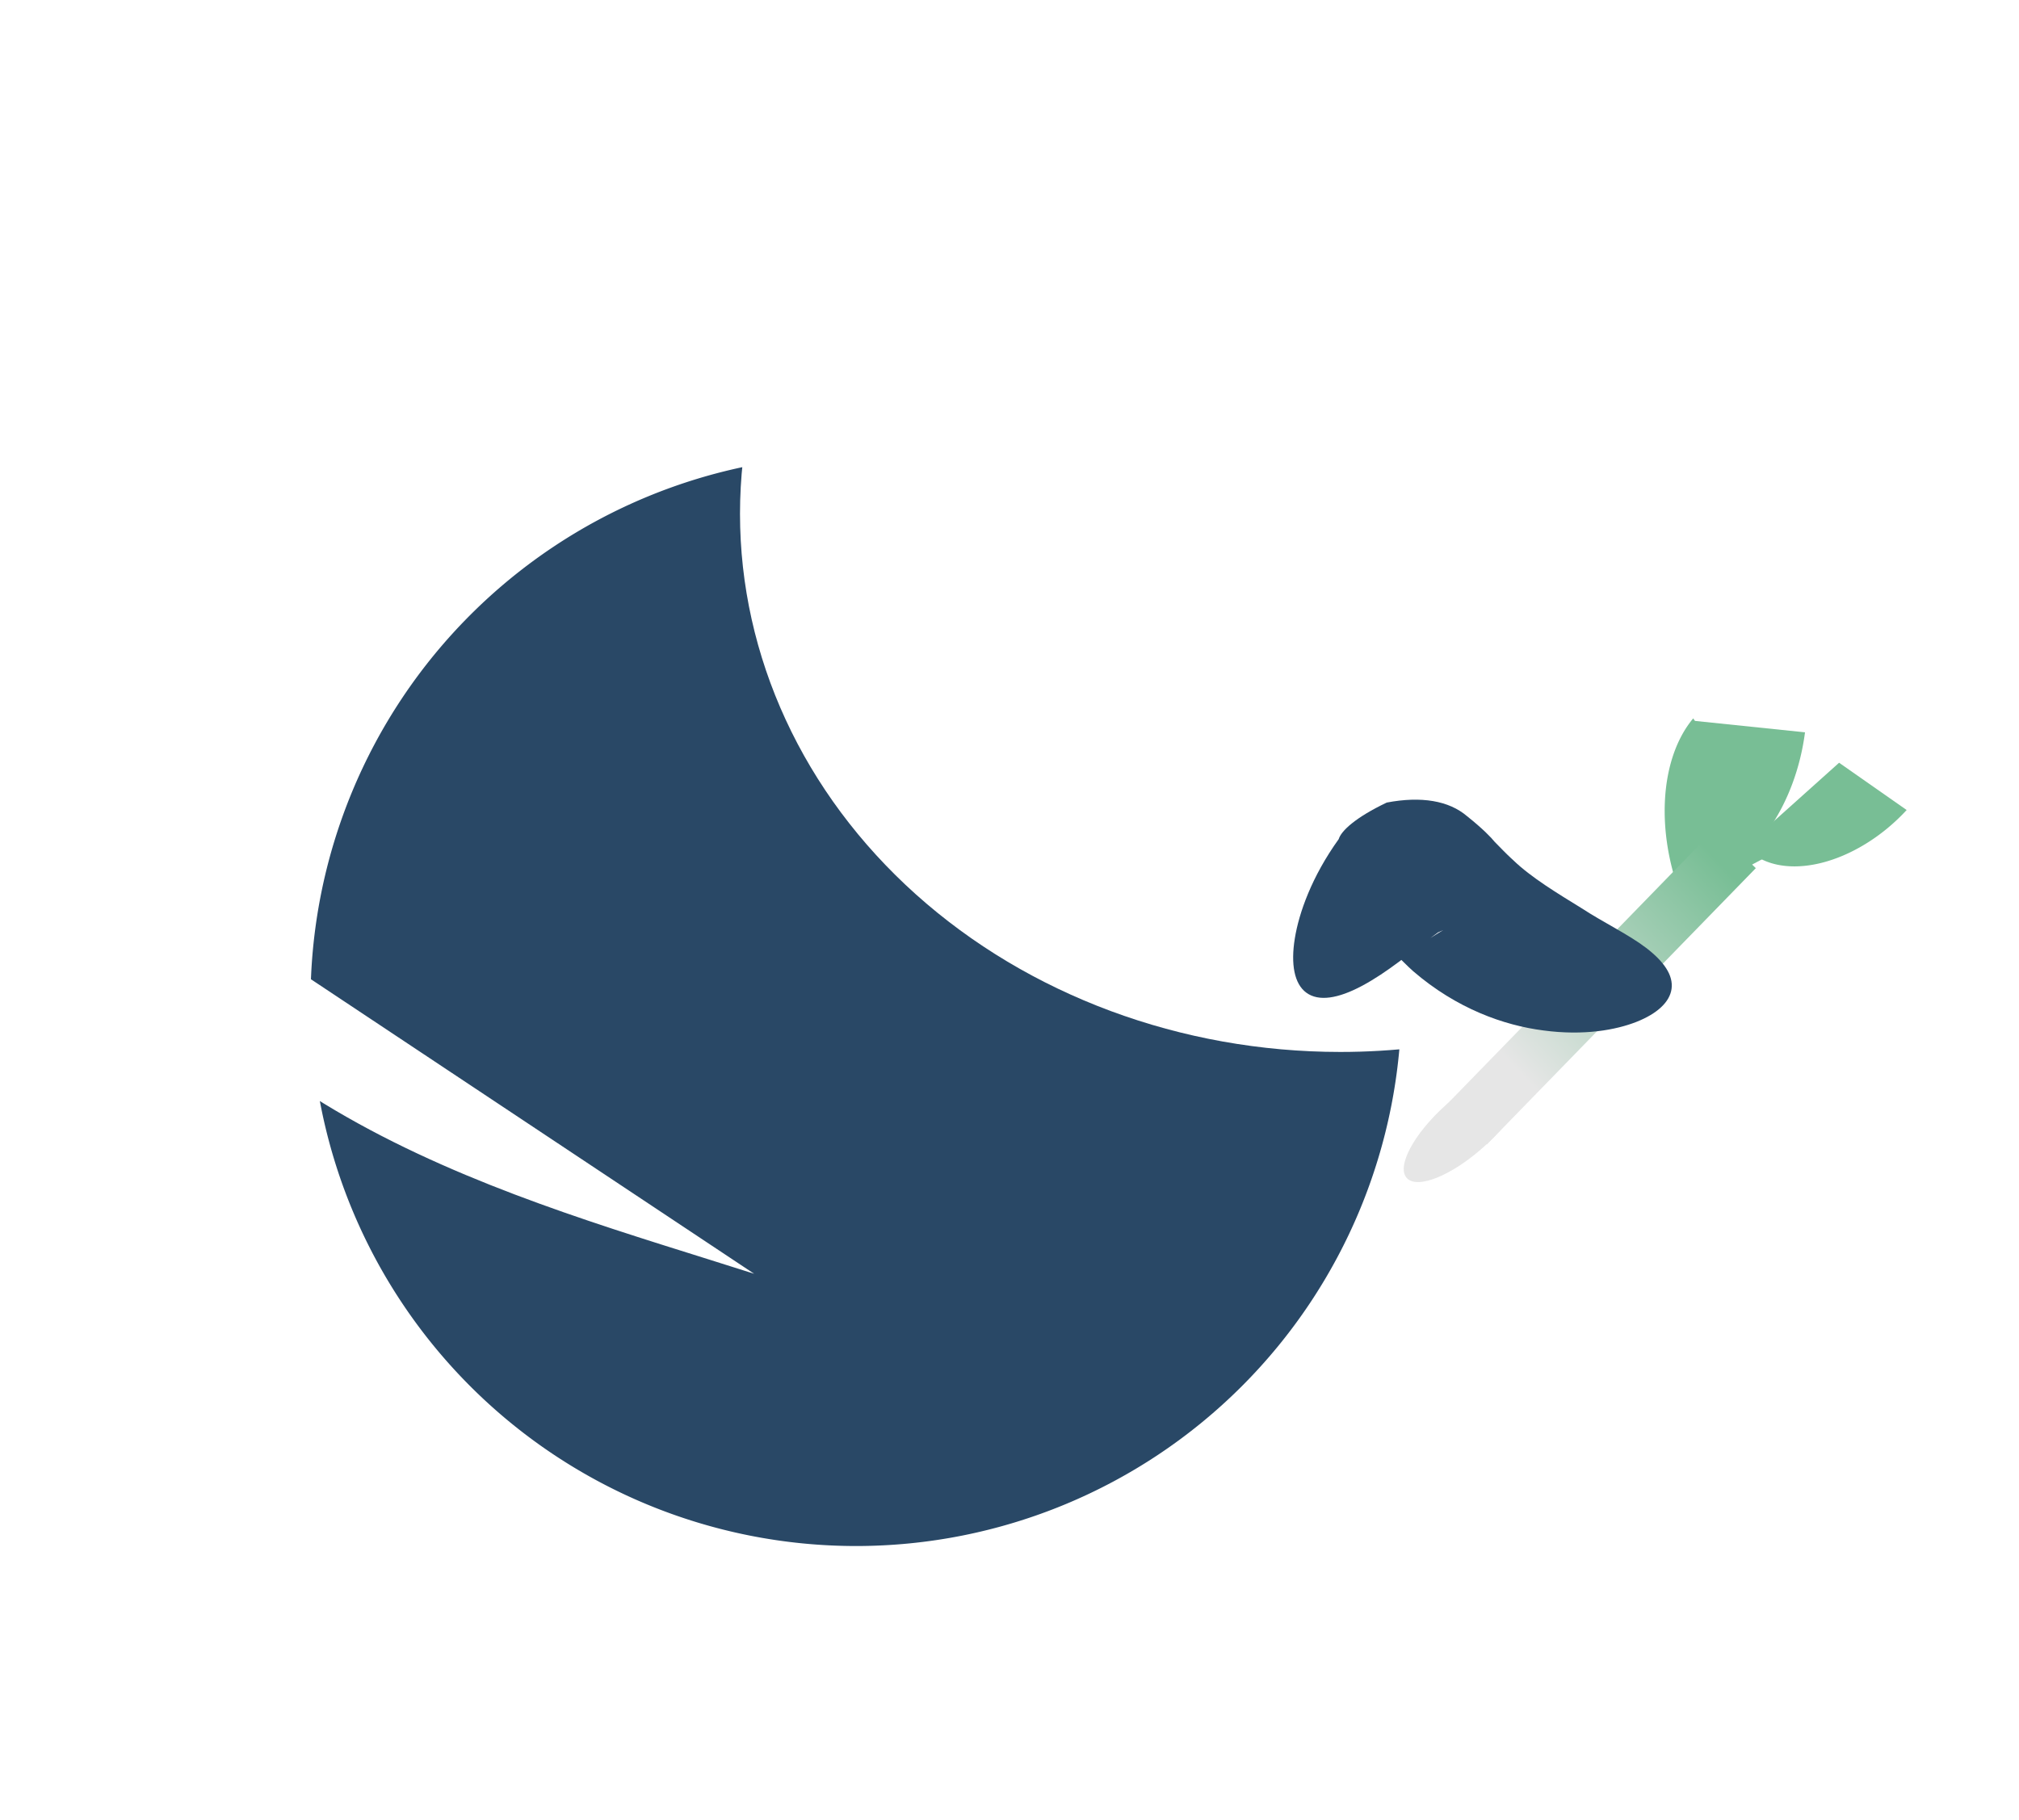 <?xml version="1.0" encoding="UTF-8" standalone="no"?>
<svg
   xmlns:dc="http://purl.org/dc/elements/1.1/"
   xmlns:cc="http://creativecommons.org/ns#"
   xmlns:rdf="http://www.w3.org/1999/02/22-rdf-syntax-ns#"
   xmlns:svg="http://www.w3.org/2000/svg"
   xmlns="http://www.w3.org/2000/svg"
   xmlns:xlink="http://www.w3.org/1999/xlink"
   id="svg8"
   version="1.1"
   viewBox="0 0 171.358 154.52"
   height="154.52mm"
   width="171.358mm">
  <defs
     id="defs2">
    <linearGradient
       id="linearGradient7171">
      <stop
         style="stop-color:#78be95;stop-opacity:1"
         offset="0"
         id="stop7167" />
      <stop
         style="stop-color:#e6e6e6;stop-opacity:1"
         offset="1"
         id="stop7169" />
    </linearGradient>
    <linearGradient
       id="linearGradient6273">
      <stop
         id="stop6269"
         offset="0"
         style="stop-color:#78be95;stop-opacity:1" />
      <stop
         id="stop6271"
         offset="1"
         style="stop-color:#e6e6e6;stop-opacity:1" />
    </linearGradient>
    <clipPath
       id="clipPath1606"
       clipPathUnits="userSpaceOnUse">
      <g
         style="display:none"
         transform="translate(-0.702,2.458)"
         id="g1612">
        <path
           id="path1608"
           d="m 26.408,86.077 c 2.599,-1.089 7.285,5.17 15.096,11.195 3.614,2.818 7.634,5.409 12.624,8.179 0.3,0.167 0.6,0.332 0.9,0.496 7.738,4.258 15.506,7.564 21.053,10.713 5.58,3.168 8.787,5.979 8.183,7.87 -0.581,1.817 -4.819,2.422 -11.264,1.705 -6.259,-0.697 -15.537,-2.795 -24.749,-7.577 -0.363,-0.189 -0.725,-0.383 -1.088,-0.582 C 41.215,114.81 36.294,110.755 32.558,106.318 23.902,95.972 24.259,86.977 26.408,86.077 Z"
           style="display:block;fill:#000000;stroke:none;stroke-width:0.36px;stroke-linecap:butt;stroke-linejoin:miter;stroke-opacity:1" />
        <ellipse
           d="M 184.966,60.015 A 50.951,45.685 0 0 1 134.015,105.7 50.951,45.685 0 0 1 83.064,60.015 50.951,45.685 0 0 1 134.015,14.33 50.951,45.685 0 0 1 184.966,60.015 Z"
           clip-path="none"
           ry="45.685"
           rx="50.951"
           cy="60.015"
           cx="134.015"
           id="ellipse1610"
           style="fill:#aa0000;stroke-width:0.565" />
      </g>
      <path
         d="M 41.613,50.043 H 144.21 V 152.641 H 41.613 Z M 26.408,86.077 C 36.966,111.27 63.849,118 84.264,124.529 M 184.966,60.015 A 50.951,45.685 0 0 0 134.015,14.33 50.951,45.685 0 0 0 83.064,60.015 50.951,45.685 0 0 0 134.015,105.7 50.951,45.685 0 0 0 184.966,60.015 Z"
         class="powerclip"
         id="lpe_path-effect1614" />
    </clipPath>
    <linearGradient
       id="linearGradient1565">
      <stop
         style="stop-color:#008080;stop-opacity:1;"
         offset="0"
         id="stop1561" />
      <stop
         style="stop-color:#f9f9f9;stop-opacity:1"
         offset="1"
         id="stop1563" />
    </linearGradient>
    <linearGradient
       xlink:href="#linearGradient1565"
       id="linearGradient1557"
       x1="120.404"
       y1="176.208"
       x2="127.854"
       y2="176.576"
       gradientUnits="userSpaceOnUse" />
    <linearGradient
       gradientUnits="userSpaceOnUse"
       y2="172.401"
       x2="123.43"
       y1="173.704"
       x1="98.895"
       id="linearGradient6275"
       xlink:href="#linearGradient6273" />
    <linearGradient
       y2="172.401"
       x2="123.43"
       y1="173.704"
       x1="98.895"
       gradientUnits="userSpaceOnUse"
       id="linearGradient7144"
       xlink:href="#linearGradient7171" />
    <mask
       id="mask7152"
       maskUnits="userSpaceOnUse">
      <path
         d="m 144.583,213.503 a 11.094,11.181 0 0 1 -11.079,11.181 11.094,11.181 0 0 1 -11.108,-11.153 11.094,11.181 0 0 1 11.051,-11.21 11.094,11.181 0 0 1 11.136,11.124 l -11.093,0.057 z"
         id="path7154"
         style="fill:#78be95;fill-opacity:1;stroke-width:0.298" />
    </mask>
  </defs>
  <g
     transform="translate(-20.96,-13.944)"
     style="display:inline"
     id="layer1">
    <path
       d="M 139.21,101.342 A 46.299,46.299 0 0 1 92.911,147.641 46.299,46.299 0 0 1 46.613,101.342 46.299,46.299 0 0 1 92.911,55.043 46.299,46.299 0 0 1 139.21,101.342 Z"
       transform="translate(0.702,-2.458)"
       clip-path="url(#clipPath1606)"
       id="path10"
       style="fill:#294866;fill-opacity:1;fill-rule:evenodd;stroke-width:0.498" />
    <path
       id="path1817"
       d="m 666.082,275.62 c 0,0 4.687,8.437 4.687,8.437"
       style="fill:#000000;stroke:none;stroke-width:1px;stroke-linecap:butt;stroke-linejoin:miter;stroke-opacity:1" />
    <g
       transform="translate(15.348,-104.402)"
       id="layer1-3">
      <g
         id="g6256">
        <g
           transform="matrix(-0.745,0.668,0.668,0.745,94.257,4.222)"
           id="g6267">
          <g
             id="g1242"
             transform="matrix(1.504,0,0,1.559,-34.682,-96.84)">
            <path
               style="fill:#78be95;fill-opacity:1;fill-rule:evenodd;stroke-width:0.336"
               id="path1186"
               d="m 76.153,176.35 a 7.113,4.418 0 0 1 -2.472,3.348 7.113,4.418 0 0 1 -5.698,1.021 l 1.057,-4.369 z" />
            <g
               style="fill:#78be95;fill-opacity:1"
               id="g1235">
              <g
                 style="fill:#78be95;fill-opacity:1"
                 id="g1230"
                 transform="translate(-0.529,0.529)">
                <path
                   style="fill:#78be95;fill-opacity:1;fill-rule:evenodd;stroke-width:0.441"
                   id="path1186-5"
                   d="m -184.165,-7.602 a 9.001,6.028 0 0 1 -9.543,3.486 l 1.337,-5.961 z"
                   transform="matrix(-0.439,-0.898,0.898,-0.44,0,0)" />
                <path
                   style="fill:#78be95;fill-opacity:1;fill-rule:evenodd;stroke-width:0.455"
                   id="path1186-5-5"
                   transform="matrix(0.831,0.557,-0.511,0.859,0,0)"
                   d="m 158.529,101.67 a 9.16,6.292 0 0 1 -9.712,3.638 l 1.361,-6.222 z" />
              </g>
            </g>
          </g>
          <g
             id="g1317"
             style="fill:url(#linearGradient1557);fill-opacity:1"
             transform="matrix(1,0,0,1.309,-1.058,-54.106)">
            <rect
               transform="matrix(0.999,0.052,-0.089,0.996,0,0)"
               style="fill:url(#linearGradient6275);fill-opacity:1;fill-rule:evenodd;stroke-width:0.108"
               id="rect1182"
               width="32.67"
               height="3.677"
               x="97.07"
               y="170.841" />
          </g>
          <ellipse
             style="opacity:1;fill:#e6e6e6;fill-opacity:1;fill-rule:evenodd;stroke-width:0.15;stroke-miterlimit:4;stroke-dasharray:none"
             id="path1409"
             cx="-113.36"
             cy="179.836"
             rx="6.615"
             ry="2.396"
             transform="scale(-1,1)" />
        </g>
      </g>
    </g>
    <path
       id="path418"
       d="m 131.83,98.21 c -1.019,-0.749 -1.332,-2.412 -0.973,-4.619 0.35,-2.147 1.423,-5.212 3.723,-8.416 0.205,-0.693 1.412,-1.833 4.076,-3.103 2.921,-0.558 5.282,-0.161 6.815,1.155 1.328,1.054 2.081,1.843 2.341,2.174 0.508,0.517 0.972,0.999 1.381,1.379 0.059,0.055 0.118,0.108 0.175,0.159 1.536,1.496 3.839,2.874 5.829,4.103 1.855,1.214 3.986,2.227 5.473,3.364 1.509,1.154 2.318,2.323 2.159,3.482 -0.154,1.12 -1.225,2.11 -2.99,2.805 -1.714,0.674 -4.435,1.188 -7.894,0.722 -3.338,-0.425 -7.365,-1.852 -11.047,-5.029 -0.128,-0.115 -0.254,-0.231 -0.377,-0.347 -0.859,-0.808 -1.574,-1.604 -2.172,-2.349 -0.638,-0.694 -0.668,-0.918 -0.385,-0.666 0.817,0.767 2.248,0.883 4.335,0.588 1.239,-0.811 1.484,-0.84 0.709,-0.516 -2.49,1.806 -4.245,3.361 -6.472,4.546 -2.009,1.069 -3.656,1.339 -4.705,0.568 z"
       style="display:inline;fill:#294866;fill-opacity:1;stroke:none;stroke-width:0.364px;stroke-linecap:butt;stroke-linejoin:miter;stroke-opacity:1" />
  </g>
</svg>
